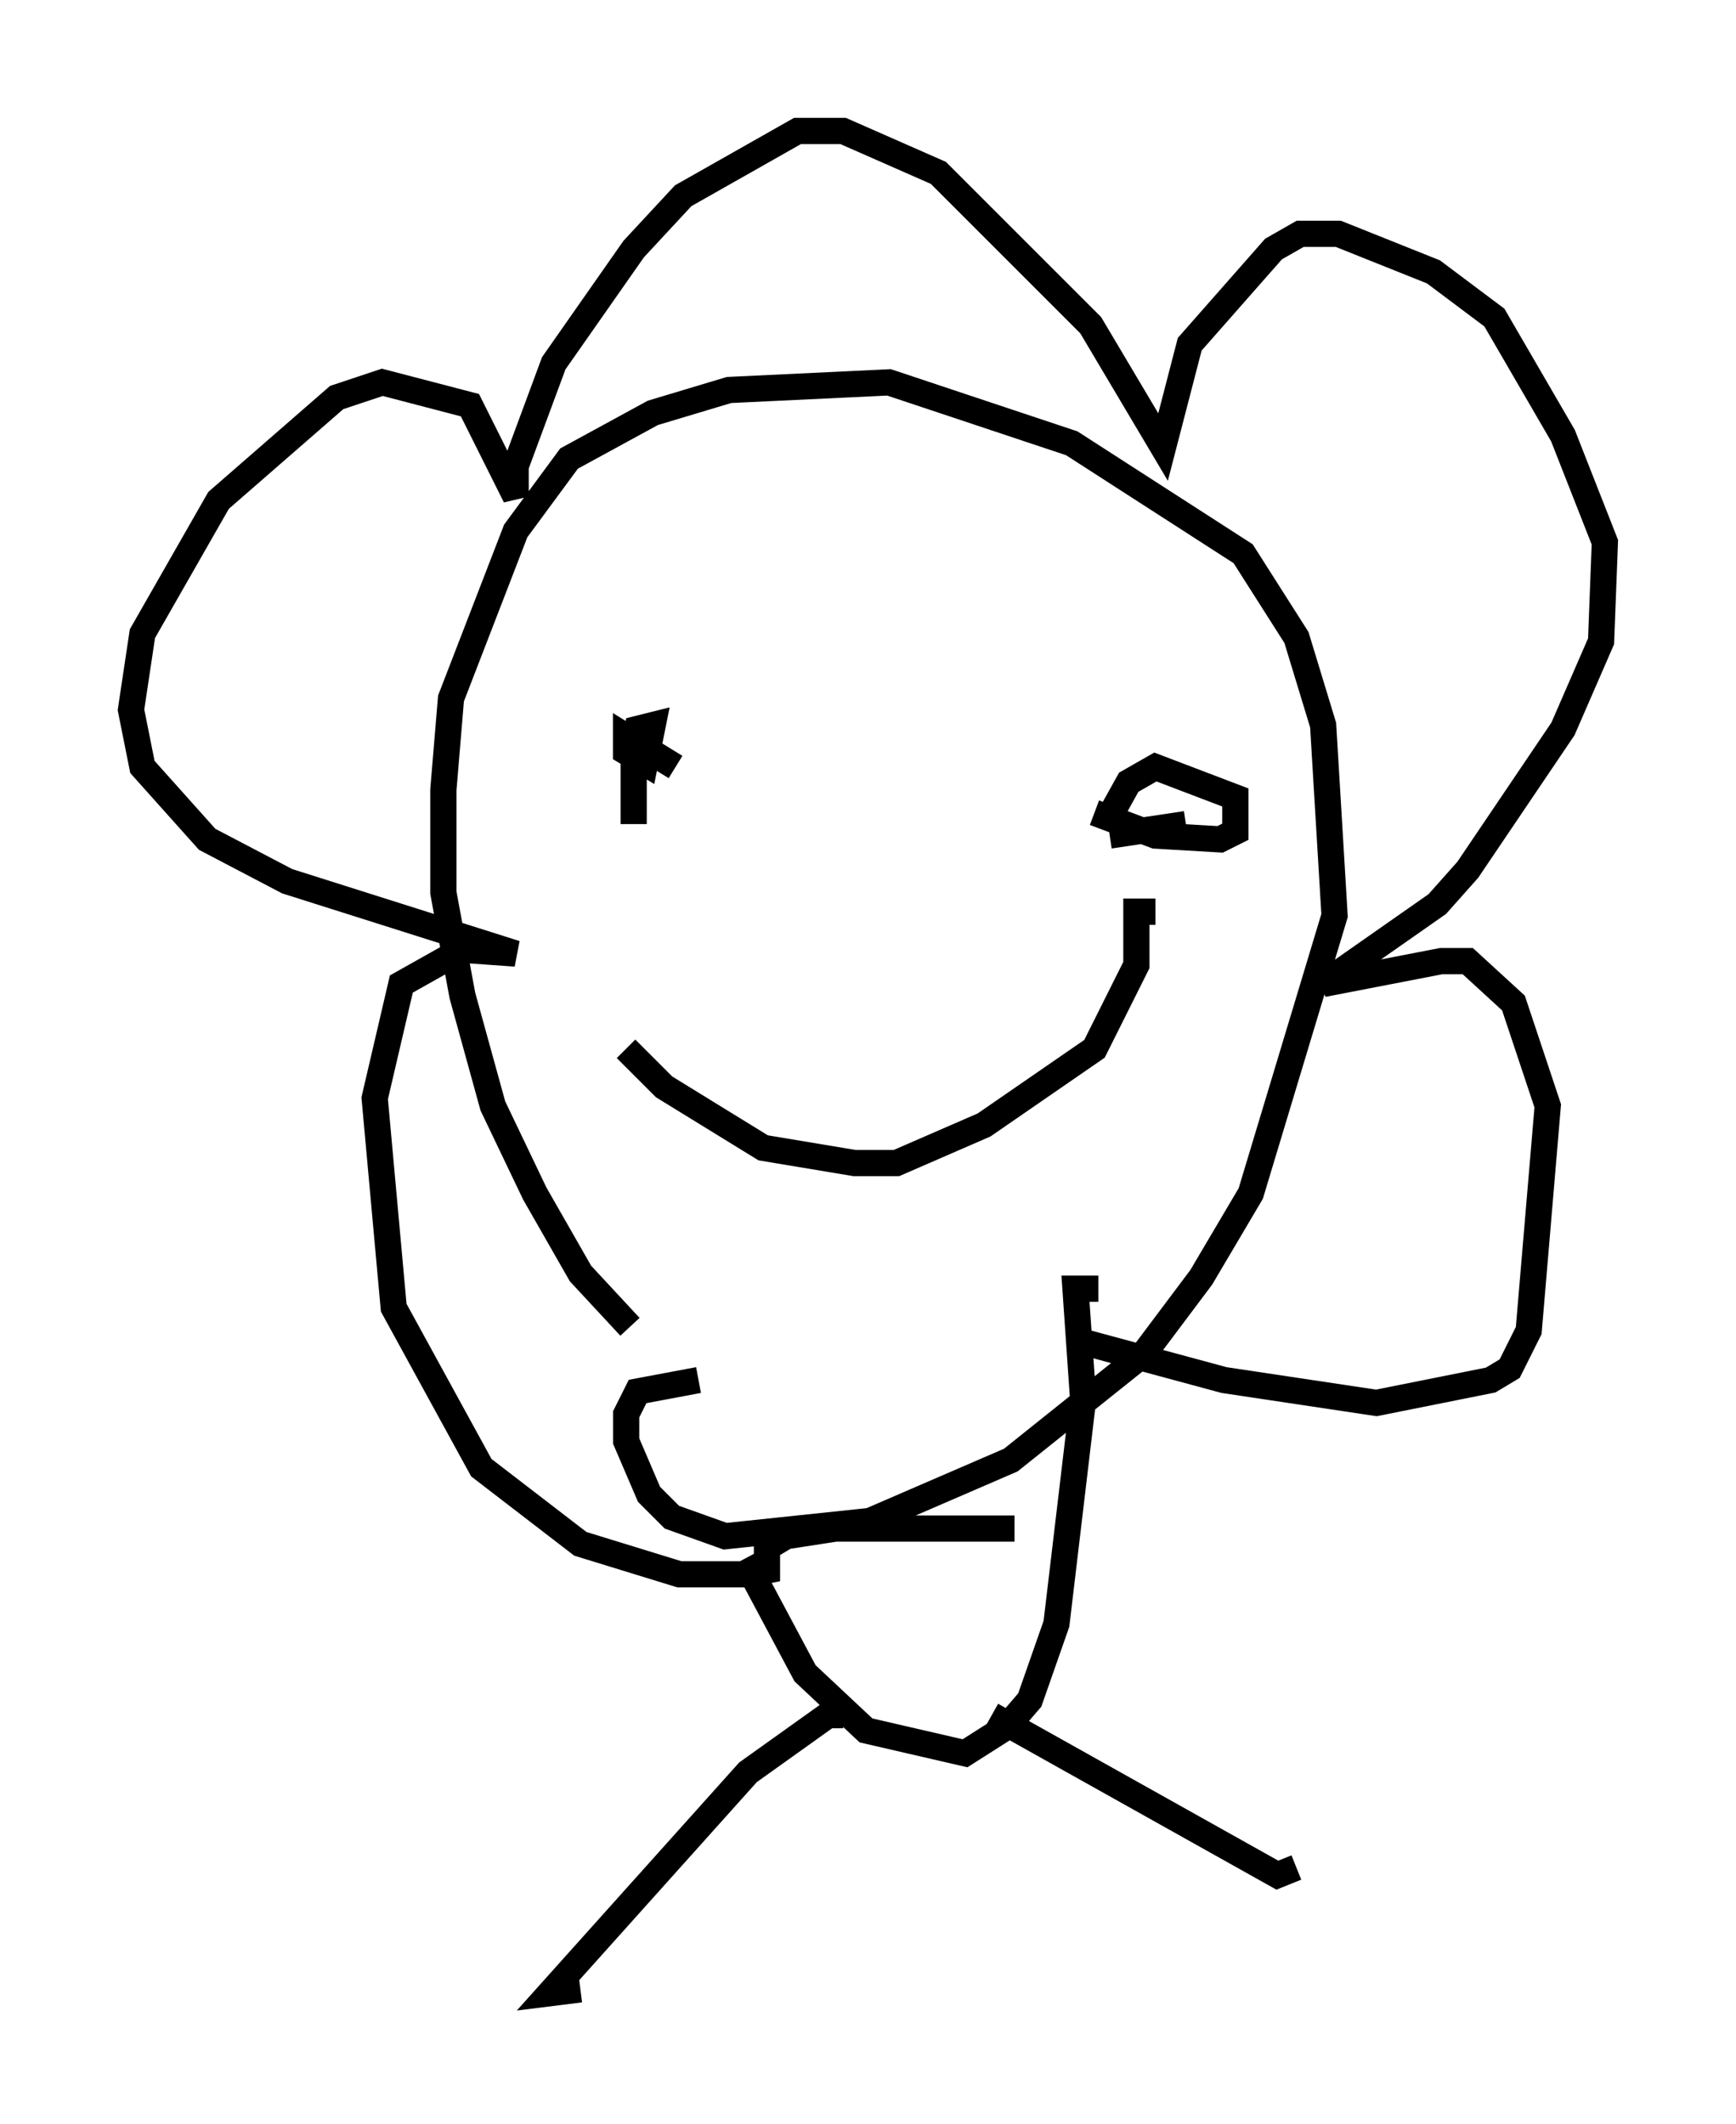 <?xml version="1.0" encoding="utf-8" ?>
<svg baseProfile="full" height="81.028" version="1.1" width="66.212" xmlns="http://www.w3.org/2000/svg" xmlns:ev="http://www.w3.org/2001/xml-events" xmlns:xlink="http://www.w3.org/1999/xlink"><defs /><rect fill="white" height="81.028" width="66.212" x="0" y="0" /><path d="M27.804, 51.916 m-3.777, -1.307 l-1.888, -2.034 -1.743, -3.05 l-1.598, -3.341 -1.162, -4.212 l-0.726, -3.922 0.0, -3.922 l0.291, -3.486 2.469, -6.391 l2.034, -2.76 3.196, -1.743 l2.905, -0.872 6.101, -0.291 l6.972, 2.324 6.536, 4.212 l2.034, 3.196 1.017, 3.341 l0.436, 7.263 -3.196, 10.603 l-1.888, 3.196 -2.179, 2.905 l-5.084, 4.067 -5.374, 2.324 l-5.52, 0.581 -2.034, -0.726 l-0.872, -0.872 -0.872, -2.034 l0.0, -1.017 0.436, -0.872 l2.324, -0.436 m14.67, -1.453 l5.374, 1.453 5.81, 0.872 l4.358, -0.872 0.726, -0.436 l0.726, -1.453 0.726, -8.57 l-1.307, -3.922 -1.743, -1.598 l-1.017, 0.0 -4.503, 0.872 l4.358, -3.05 1.162, -1.307 l3.631, -5.374 1.453, -3.341 l0.145, -3.777 -1.598, -4.067 l-2.615, -4.503 -2.324, -1.743 l-3.631, -1.453 -1.453, 0.0 l-1.017, 0.581 -3.196, 3.631 l-1.017, 3.922 -2.76, -4.648 l-5.81, -5.81 -3.631, -1.598 l-1.743, 0.0 -4.358, 2.469 l-1.888, 2.034 -3.05, 4.358 l-1.453, 3.922 0.0, 1.162 l-1.743, -3.486 -3.341, -0.872 l-1.743, 0.581 -4.503, 3.922 l-2.905, 5.084 -0.436, 2.905 l0.436, 2.179 2.469, 2.76 l3.05, 1.598 8.715, 2.76 l-2.034, -0.145 -2.324, 1.307 l-1.017, 4.358 0.726, 7.989 l3.341, 6.101 3.777, 2.905 l3.777, 1.162 2.615, 0.0 l0.726, -0.145 0.0, -0.872 l0.726, -0.436 1.888, -0.291 l6.827, 0.0 m-14.525, -26.871 l0.0, -2.905 0.145, -0.726 l0.581, -0.145 -0.291, 1.453 l-0.726, -0.436 0.0, -0.581 l1.888, 1.162 m16.559, 1.888 l0.726, -1.307 1.017, -0.581 l3.05, 1.162 0.0, 1.307 l-0.581, 0.291 -2.469, -0.145 l-2.324, -0.872 m-17.866, 9.006 l1.453, 1.453 3.777, 2.324 l3.486, 0.581 1.598, 0.0 l3.341, -1.453 4.212, -2.905 l1.598, -3.196 0.0, -2.034 l0.726, 0.0 m-1.743, -2.905 l2.905, -0.436 m-16.849, 28.033 l2.324, 4.358 2.324, 2.179 l3.777, 0.872 1.598, -1.017 l0.872, -1.017 1.017, -2.905 l1.017, -8.57 -0.291, -4.212 l0.872, 0.0 m-9.732, 16.268 l-0.581, 0.0 -3.05, 2.179 l-7.553, 8.425 1.162, -0.145 m15.687, -10.458 l10.894, 6.101 0.726, -0.291 m-15.832, 4.648 l0.0, 0.0 " fill="none" stroke="black" stroke-width="1" /></svg>